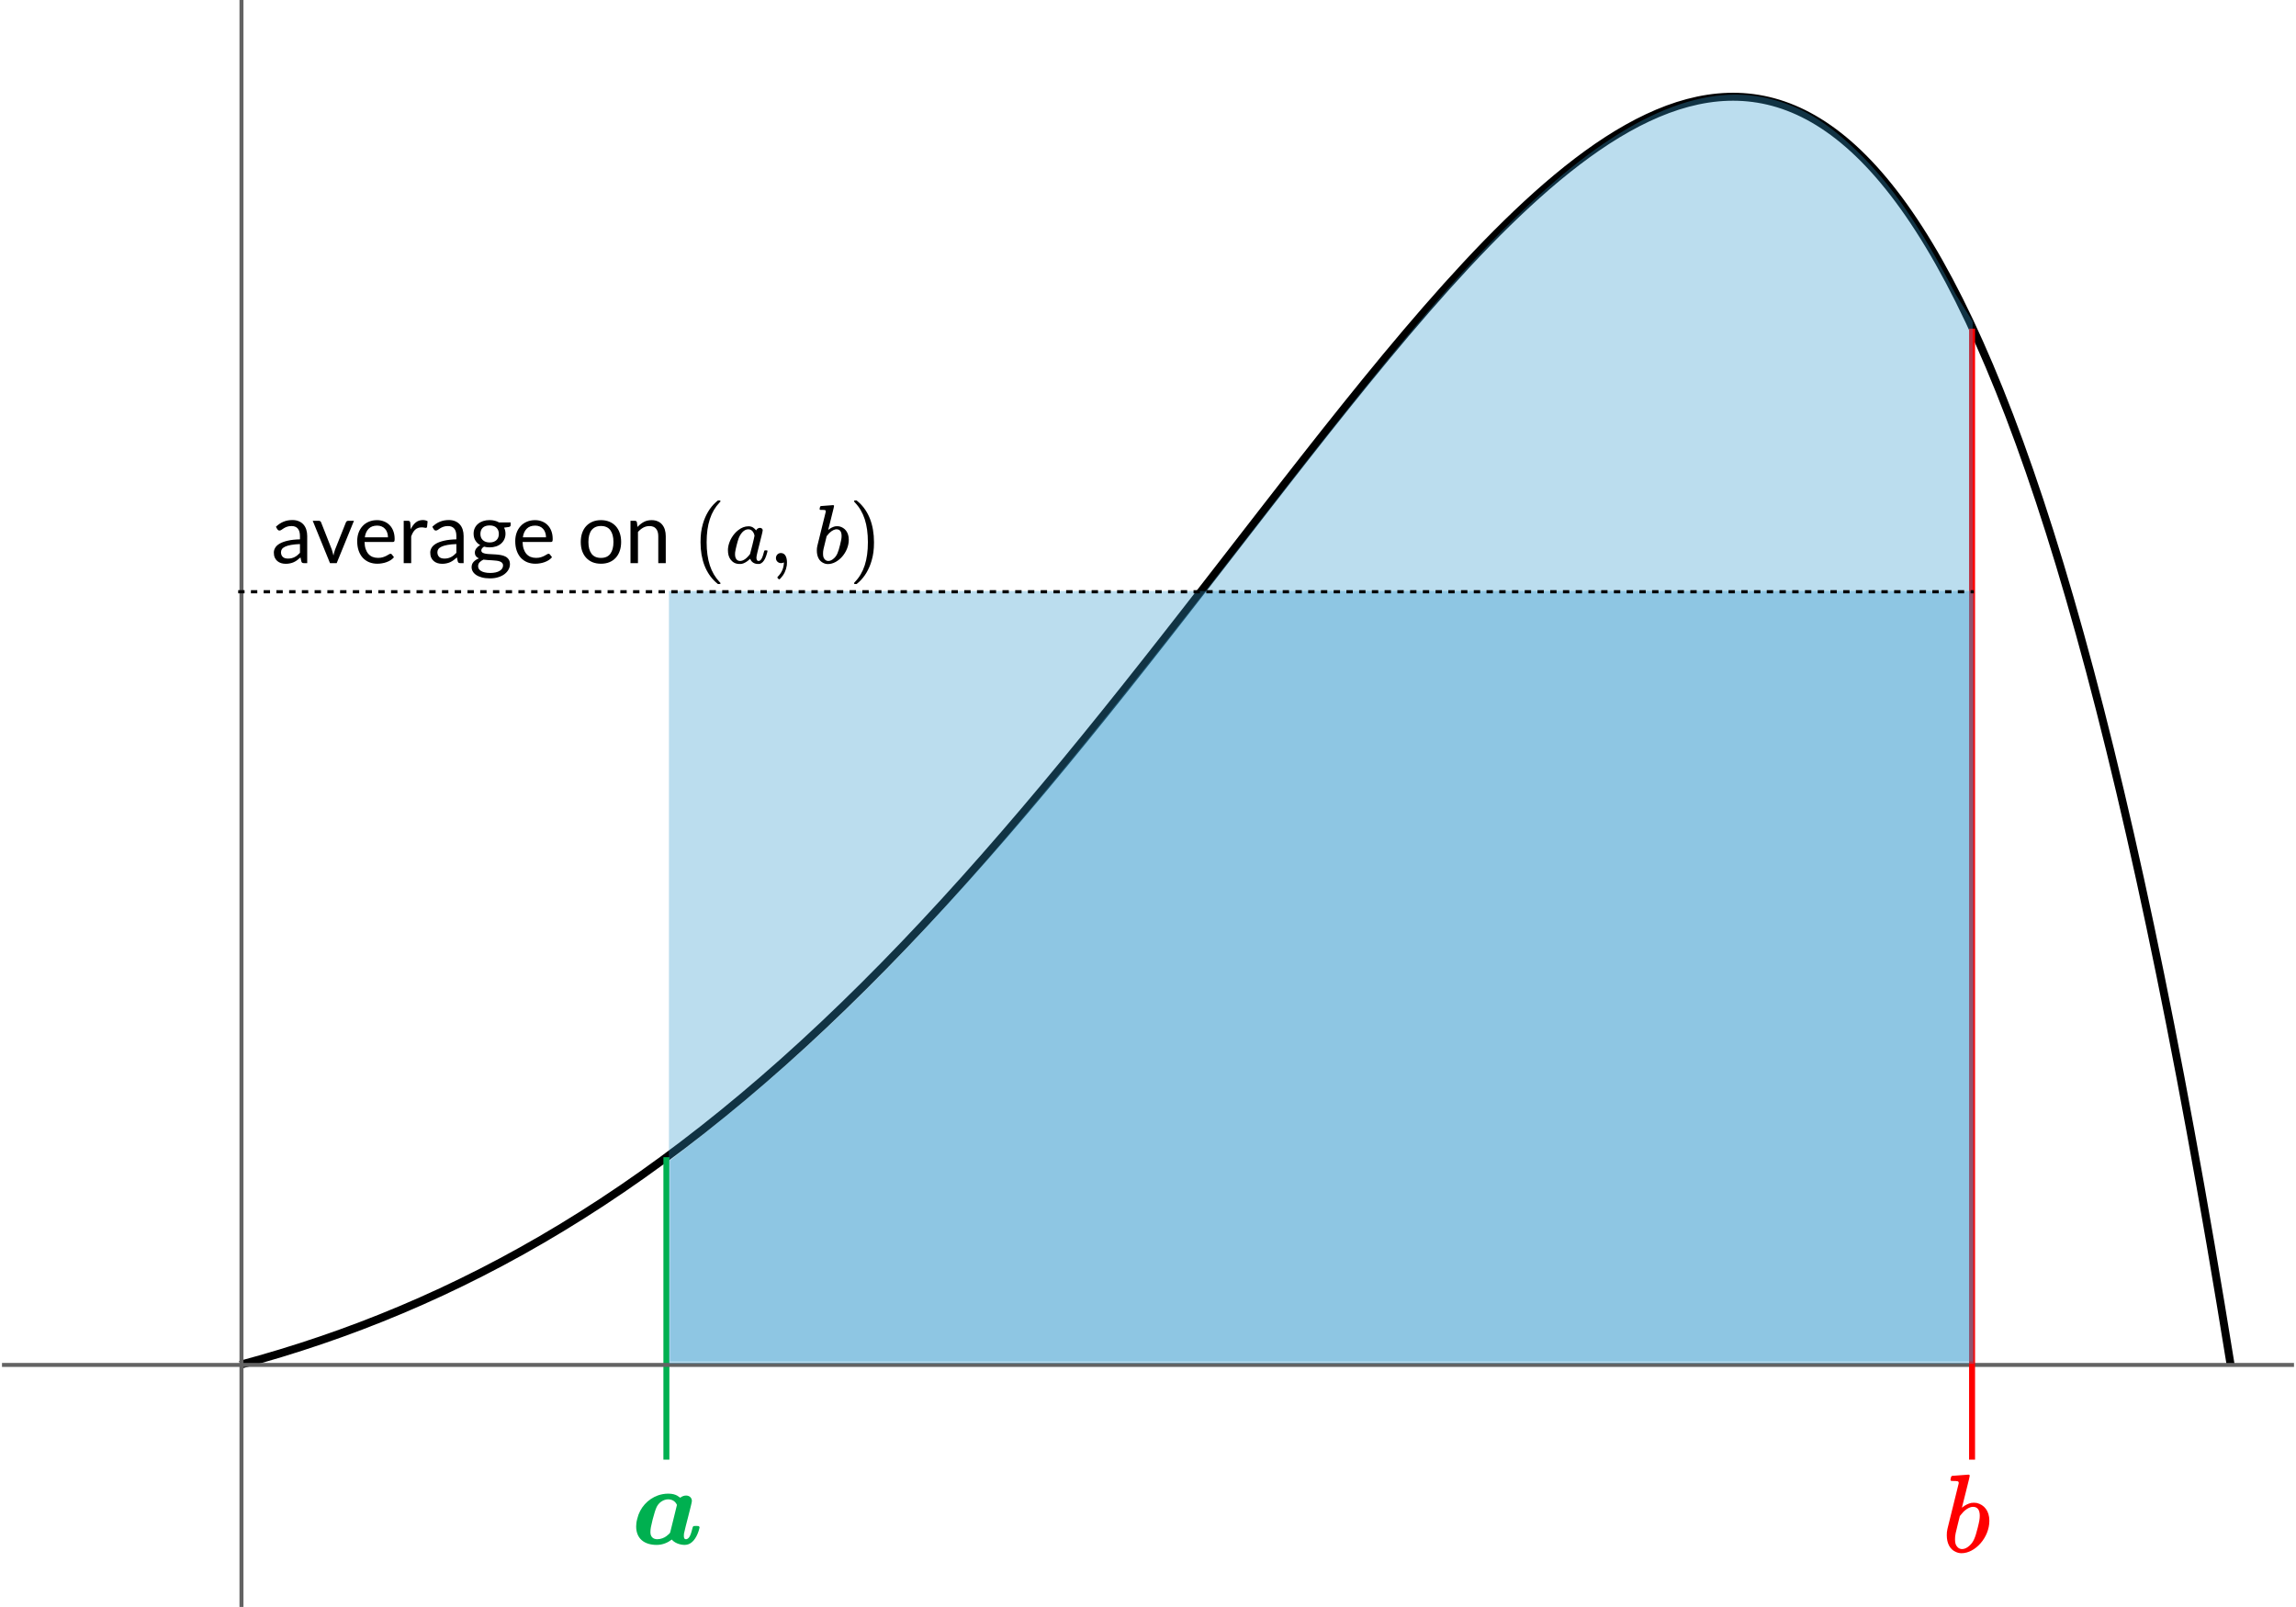 <?xml version="1.0" encoding="UTF-8" standalone="no"?>
<svg
   xmlns:dc="http://purl.org/dc/elements/1.1/"
   xmlns:cc="http://creativecommons.org/ns#"
   xmlns:rdf="http://www.w3.org/1999/02/22-rdf-syntax-ns#"
   xmlns:svg="http://www.w3.org/2000/svg"
   xmlns="http://www.w3.org/2000/svg"
   xmlns:xlink="http://www.w3.org/1999/xlink"
   id="svg2"
   height="403.74"
   width="576.79"
   version="1.0">
  <defs
     id="defs4">
    <marker
       style="overflow:visible;"
       id="Arrow1Mend"
       refX="0.0"
       refY="0.0"
       orient="auto">
      <path
         transform="scale(0.4) rotate(180) translate(10,0)"
         style="fill-rule:evenodd;stroke:#000000;stroke-width:1.0pt;"
         d="M 0.0,0.0 L 5.0,-5.0 L -12.5,0.0 L 5.0,5.0 L 0.0,0.0 z "
         id="path4101" />
    </marker>
    <pattern
       xlink:href="#pattern5279"
       id="pattern5347"
       patternTransform="matrix(1,0,0,1.549,476.396,273.897)" />
    <pattern
       xlink:href="#pattern5279"
       id="pattern5303"
       patternTransform="matrix(1.006,0,0,0.203,435.383,267.579)" />
    <pattern
       xlink:href="#pattern5279"
       id="pattern5291"
       patternTransform="matrix(1.006,0,0,0.981,394.389,274.379)" />
    <pattern
       xlink:href="#pattern5247"
       id="pattern5279"
       patternTransform="matrix(1.006,0,0,1.44,353.376,307.301)" />
    <pattern
       xlink:href="#pattern5237"
       id="pattern5247"
       patternTransform="matrix(1.006,0,0,1.574,312.383,355.587)" />
    <pattern
       xlink:href="#pattern5233"
       id="pattern5237"
       patternTransform="matrix(1.006,0,0,1.483,271.389,408.321)" />
    <pattern
       xlink:href="#pattern5221"
       id="pattern5233"
       patternTransform="matrix(1.006,0,0,1.257,271.389,457.977)" />
    <pattern
       xlink:href="#pattern5146"
       id="pattern5221"
       patternTransform="matrix(1.006,0,0,1.257,230.398,457.98)" />
    <linearGradient
       id="linearGradient5175">
      <stop
         offset="0"
         style="stop-color:#000000;stop-opacity:1"
         id="stop5177" />
      <stop
         offset="1"
         style="stop-color:#000000;stop-opacity:0"
         id="stop5179" />
    </linearGradient>
    <pattern
       patternUnits="userSpaceOnUse"
       width="39.759"
       height="33.499"
       patternTransform="matrix(1,0,0,1.002,189.636,501.027)"
       id="pattern5146">
      <rect
         y="0"
         x="0"
         height="33.499"
         width="39.759"
         id="rect3518"
         style="opacity:1;fill:#7030a0;fill-opacity:1;fill-rule:evenodd;stroke:none;stroke-width:0.001;stroke-linecap:square;stroke-linejoin:miter;stroke-miterlimit:4;stroke-dasharray:none;stroke-dashoffset:0;stroke-opacity:1" />
    </pattern>
    <linearGradient
       gradientUnits="userSpaceOnUse"
       xlink:href="#linearGradient5175"
       id="linearGradient5185"
       y2="560.406"
       x2="229.397"
       y1="560.406"
       x1="189.637" />
    <linearGradient
       gradientTransform="matrix(1.006,0,0,1.669,18.162,-545.396)"
       gradientUnits="userSpaceOnUse"
       xlink:href="#linearGradient5175"
       id="linearGradient5217"
       y2="560.406"
       x2="229.397"
       y1="560.406"
       x1="189.637" />
    <linearGradient
       gradientTransform="matrix(1.006,0,0,2.484,80.563,-870.144)"
       gradientUnits="userSpaceOnUse"
       xlink:href="#linearGradient5175"
       id="linearGradient5235"
       y2="560.406"
       x2="229.397"
       y1="560.406"
       x1="189.637" />
    <linearGradient
       gradientTransform="matrix(1.006,0,0,3.448,121.652,-1434.855)"
       gradientUnits="userSpaceOnUse"
       xlink:href="#linearGradient5175"
       id="linearGradient5249"
       y2="560.406"
       x2="229.397"
       y1="560.406"
       x1="189.637" />
    <linearGradient
       gradientTransform="matrix(1.006,0,0,4.469,162.571,-2033.684)"
       gradientUnits="userSpaceOnUse"
       xlink:href="#linearGradient5175"
       id="linearGradient5281"
       y2="560.406"
       x2="229.397"
       y1="560.406"
       x1="189.637" />
    <linearGradient
       gradientTransform="matrix(1.006,0,0,5.405,203.638,-2582.396)"
       gradientUnits="userSpaceOnUse"
       xlink:href="#linearGradient5175"
       id="linearGradient5293"
       y2="560.406"
       x2="229.397"
       y1="560.406"
       x1="189.637" />
    <linearGradient
       gradientTransform="matrix(1.006,0,0,6.042,244.596,-2955.526)"
       gradientUnits="userSpaceOnUse"
       xlink:href="#linearGradient5175"
       id="linearGradient5305"
       y2="560.406"
       x2="229.397"
       y1="560.406"
       x1="189.637" />
    <linearGradient
       gradientTransform="matrix(1,0,0,5.046,286.829,-2371.906)"
       gradientUnits="userSpaceOnUse"
       xlink:href="#linearGradient5175"
       id="linearGradient5349"
       y2="560.406"
       x2="229.397"
       y1="560.406"
       x1="189.637" />
    <linearGradient
       y2="560.406"
       x2="229.397"
       y1="560.406"
       x1="189.637"
       gradientTransform="matrix(1,0,0,5.046,265.35,-2615.686)"
       gradientUnits="userSpaceOnUse"
       id="linearGradient3137"
       xlink:href="#linearGradient5175" />
    <linearGradient
       y2="560.406"
       x2="229.397"
       y1="560.406"
       x1="189.637"
       gradientTransform="matrix(1.006,0,0,6.042,223.117,-3199.306)"
       gradientUnits="userSpaceOnUse"
       id="linearGradient3143"
       xlink:href="#linearGradient5175" />
    <linearGradient
       y2="560.406"
       x2="229.397"
       y1="560.406"
       x1="189.637"
       gradientTransform="matrix(1.006,0,0,5.405,182.159,-2826.176)"
       gradientUnits="userSpaceOnUse"
       id="linearGradient3149"
       xlink:href="#linearGradient5175" />
    <linearGradient
       y2="560.406"
       x2="229.397"
       y1="560.406"
       x1="189.637"
       gradientTransform="matrix(1.006,0,0,3.448,100.173,-1678.636)"
       gradientUnits="userSpaceOnUse"
       id="linearGradient3159"
       xlink:href="#linearGradient5175" />
    <linearGradient
       y2="560.406"
       x2="229.397"
       y1="560.406"
       x1="189.637"
       gradientTransform="matrix(1.006,0,0,2.484,59.084,-1113.925)"
       gradientUnits="userSpaceOnUse"
       id="linearGradient3165"
       xlink:href="#linearGradient5175" />
    <linearGradient
       gradientTransform="translate(-21.479,-243.78)"
       y2="560.406"
       x2="229.397"
       y1="560.406"
       x1="189.637"
       gradientUnits="userSpaceOnUse"
       id="linearGradient3172"
       xlink:href="#linearGradient5175" />
  </defs>
  <g
     id="layer1"
     transform="translate(-21.479,-243.78)" />
  <path
     style="opacity:1;fill:none;fill-opacity:1;fill-rule:evenodd;stroke:#000000;stroke-width:2;stroke-linecap:butt;stroke-linejoin:miter;stroke-miterlimit:4;stroke-dasharray:none;stroke-dashoffset:0;stroke-opacity:1"
     id="path3270"
     d="M 60.343,342.902 C 62.027,342.45 63.71,341.984 65.394,341.503 C 67.077,341.022 68.761,340.526 70.445,340.016 C 72.128,339.505 73.812,338.979 75.495,338.437 C 77.179,337.895 78.862,337.337 80.546,336.764 C 82.23,336.19 83.913,335.6 85.597,334.994 C 87.28,334.388 88.964,333.765 90.648,333.125 C 92.331,332.485 94.015,331.828 95.698,331.153 C 97.382,330.479 99.066,329.787 100.749,329.077 C 102.433,328.367 104.116,327.639 105.8,326.893 C 107.483,326.147 109.167,325.383 110.851,324.6 C 112.534,323.817 114.218,323.015 115.901,322.194 C 117.585,321.373 119.269,320.533 120.952,319.674 C 122.636,318.815 124.319,317.936 126.003,317.037 C 127.687,316.138 129.37,315.22 131.054,314.281 C 132.737,313.342 134.421,312.383 136.104,311.404 C 137.788,310.425 139.472,309.425 141.155,308.404 C 142.839,307.383 144.522,306.341 146.206,305.279 C 147.89,304.216 149.573,303.132 151.257,302.027 C 152.94,300.922 154.624,299.796 156.308,298.648 C 157.991,297.5 159.675,296.33 161.358,295.138 C 163.042,293.947 164.725,292.734 166.409,291.499 C 168.093,290.264 169.776,289.006 171.46,287.727 C 173.143,286.448 174.827,285.147 176.511,283.824 C 178.194,282.5 179.878,281.155 181.561,279.787 C 183.245,278.419 184.929,277.029 186.612,275.617 C 188.296,274.205 189.979,272.77 191.663,271.313 C 193.346,269.857 195.03,268.378 196.714,266.877 C 198.397,265.376 200.081,263.853 201.764,262.308 C 203.448,260.763 205.132,259.196 206.815,257.607 C 208.499,256.018 210.182,254.407 211.866,252.775 C 213.549,251.143 215.233,249.489 216.917,247.814 C 218.6,246.139 220.284,244.443 221.967,242.726 C 223.651,241.009 225.335,239.271 227.018,237.512 C 228.702,235.754 230.385,233.975 232.069,232.176 C 233.753,230.378 235.436,228.559 237.12,226.721 C 238.803,224.883 240.487,223.026 242.17,221.15 C 243.854,219.274 245.538,217.379 247.221,215.466 C 248.905,213.554 250.588,211.623 252.272,209.675 C 253.956,207.728 255.639,205.763 257.323,203.782 C 259.006,201.801 260.69,199.804 262.374,197.792 C 264.057,195.78 265.741,193.753 267.424,191.711 C 269.108,189.67 270.791,187.614 272.475,185.546 C 274.159,183.478 275.842,181.397 277.526,179.304 C 279.209,177.212 280.893,175.107 282.577,172.993 C 284.26,170.879 285.944,168.755 287.627,166.622 C 289.311,164.489 290.995,162.348 292.678,160.2 C 294.362,158.052 296.045,155.897 297.729,153.737 C 299.412,151.577 301.096,149.412 302.78,147.244 C 304.463,145.076 306.147,142.904 307.83,140.732 C 309.514,138.559 311.198,136.386 312.881,134.213 C 314.565,132.041 316.248,129.87 317.932,127.702 C 319.615,125.534 321.299,123.369 322.983,121.211 C 324.666,119.052 326.35,116.9 328.033,114.755 C 329.717,112.611 331.401,110.476 333.084,108.351 C 334.768,106.227 336.451,104.114 338.135,102.015 C 339.819,99.917 341.502,97.832 343.186,95.765 C 344.869,93.698 346.553,91.648 348.236,89.619 C 349.92,87.59 351.604,85.581 353.287,83.596 C 354.971,81.612 356.654,79.651 358.338,77.719 C 360.022,75.786 361.705,73.881 363.389,72.007 C 365.072,70.133 366.756,68.291 368.44,66.484 C 370.123,64.677 371.807,62.906 373.49,61.174 C 375.174,59.442 376.857,57.75 378.541,56.102 C 380.225,54.454 381.908,52.849 383.592,51.293 C 385.275,49.738 386.959,48.23 388.643,46.776 C 390.326,45.322 392.01,43.921 393.693,42.579 C 395.377,41.236 397.061,39.952 398.744,38.73 C 400.428,37.509 402.111,36.352 403.795,35.262 C 405.478,34.173 407.162,33.153 408.846,32.207 C 410.529,31.26 412.213,30.389 413.896,29.597 C 415.58,28.805 417.264,28.093 418.947,27.467 C 420.631,26.841 422.314,26.301 423.998,25.854 C 425.682,25.406 427.365,25.05 429.049,24.793 C 430.732,24.536 432.416,24.378 434.099,24.325 C 435.783,24.272 437.467,24.324 439.15,24.489 C 440.834,24.653 442.517,24.929 444.201,25.325 C 445.885,25.72 447.568,26.235 449.252,26.876 C 450.935,27.517 452.619,28.284 454.303,29.185 C 455.986,30.087 457.67,31.122 459.353,32.299 C 461.037,33.475 462.72,34.794 464.404,36.262 C 466.088,37.729 467.771,39.347 469.455,41.122 C 471.138,42.897 472.822,44.829 474.506,46.928 C 476.189,49.026 477.873,51.291 479.556,53.729 C 481.24,56.168 482.923,58.782 484.607,61.578 C 486.291,64.374 487.974,67.354 489.658,70.525 C 491.341,73.697 493.025,77.061 494.709,80.626 C 496.392,84.19 498.076,87.957 499.759,91.933 C 501.443,95.909 503.127,100.096 504.81,104.503 C 506.494,108.909 508.177,113.536 509.861,118.392 C 511.544,123.248 513.228,128.333 514.912,133.658 C 516.595,138.982 518.279,144.546 519.962,150.359 C 521.646,156.172 523.33,162.234 525.013,168.555 C 526.697,174.875 528.38,181.456 530.064,188.305 C 531.748,195.154 533.431,202.273 535.115,209.671 C 536.798,217.069 538.482,224.747 540.165,232.714 C 541.849,240.681 543.533,248.939 545.216,257.496 C 546.9,266.053 548.583,274.912 550.267,284.08 C 551.951,293.248 553.634,302.727 555.318,312.527 C 557.001,322.327 558.685,332.449 560.369,342.902" />
  <path
     style="opacity:1;fill:none;fill-opacity:1;fill-rule:evenodd;stroke:#636363;stroke-width:1;stroke-linecap:square;stroke-linejoin:miter;stroke-miterlimit:4;stroke-dasharray:none;stroke-dashoffset:0;stroke-opacity:1"
     id="path3280"
     d="M 60.661,0.5 L 60.661,403.24" />
  <g
     id="layer5"
     transform="translate(-21.479,-243.78)" />
  <path
     d="m 167.407,365.979 0,-74.485"
     id="path3327"
     style="fill:none;stroke:#00b050;stroke-width:1.5;stroke-linecap:square;stroke-linejoin:miter;stroke-miterlimit:4;stroke-opacity:1;stroke-dasharray:none;stroke-dashoffset:0" />
  <g
     id="text2458"
     style="font-style:italic;font-variant:normal;font-weight:bold;font-stretch:normal;font-size:22px;line-height:125%;font-family:Serif;-inkscape-font-specification:'Serif Bold Italic';text-align:start;writing-mode:lr-tb;text-anchor:start;fill:#00b050;fill-opacity:1;stroke:none">
    <path
       id="path180"
       style="font-style:italic;font-variant:normal;font-weight:bold;font-stretch:normal;font-size:28px;line-height:125%;font-family:MathJax_Math;-inkscape-font-specification:MathJax_Math;text-align:start;writing-mode:lr-tb;text-anchor:start;fill:#00b050;fill-opacity:1"
       d="m 164.964,388.153 c 1.512,0 2.772,-0.56 3.808,-1.344 0.588,0.756 1.904,1.344 3.248,1.344 0.196,0 0.364,-0.028 0.532,-0.056 1.232,-0.224 2.296,-1.456 2.94,-3.388 0.112,-0.364 0.252,-0.84 0.252,-0.924 0,-0.14 -0.084,-0.28 -0.196,-0.336 -0.084,-0.056 -0.14,-0.056 -0.672,-0.056 l -0.14,0 c -0.672,0 -0.644,0.028 -0.84,0.784 -0.28,1.008 -0.616,2.548 -1.596,2.548 -0.364,0 -0.504,-0.308 -0.504,-0.812 0,-0.196 0,-0.42 0.028,-0.588 0.28,-1.456 1.988,-7.616 1.988,-8.204 0,-0.812 -0.616,-1.372 -1.456,-1.372 -0.504,0 -0.98,0.196 -1.288,0.42 -0.084,0.056 -0.14,0.112 -0.168,0.112 l -0.028,0 c -0.168,0 -0.84,-1.008 -2.968,-1.008 -0.98,0 -1.82,0.168 -2.632,0.448 -2.548,0.924 -4.536,3.08 -5.18,5.852 -0.196,0.7 -0.28,1.344 -0.28,1.932 0,3.08 2.072,4.648 5.152,4.648 z m 5.096,-10.052 -0.84,3.444 c -0.476,1.876 -0.868,3.472 -0.868,3.5 0,0.112 -0.56,0.644 -0.924,0.896 -0.532,0.42 -1.428,0.784 -2.296,0.784 -1.092,0 -1.736,-0.644 -1.736,-1.764 0,-0.896 0.14,-1.428 0.56,-3.192 0.42,-1.596 0.672,-2.38 0.98,-3.08 0.448,-0.924 1.148,-1.54 2.072,-1.848 0.28,-0.084 0.532,-0.14 0.812,-0.14 1.148,0 1.876,0.588 2.24,1.4 z" />
  </g>
  <g
     id="text2462"
     style="font-style:italic;font-variant:normal;font-weight:bold;font-stretch:normal;font-size:22px;line-height:125%;font-family:Serif;-inkscape-font-specification:'Serif Bold Italic';text-align:start;writing-mode:lr-tb;text-anchor:start;fill:#ff0000;fill-opacity:1;stroke:none">
    <path
       id="path183"
       style="font-style:normal;font-variant:normal;font-weight:normal;font-stretch:normal;font-size:28px;font-family:MathJax_Math;-inkscape-font-specification:MathJax_Math;fill:#ff0000;fill-opacity:1"
       d="m 490.433,370.805 c -0.056,0 -0.112,0.028 -0.168,0.084 -0.084,0.056 -0.112,0.14 -0.196,0.448 -0.112,0.448 -0.112,0.56 0.028,0.672 0.084,0.084 0.084,0.084 0.672,0.084 0.812,0.028 1.372,-0.056 1.288,0.588 0,0.028 -2.828,11.396 -2.828,11.452 -0.14,0.644 -0.168,0.98 -0.168,1.596 0,2.044 0.812,3.528 2.184,4.144 0.504,0.252 0.98,0.364 1.54,0.364 3.388,0 6.972,-3.92 6.972,-8.148 0,-2.464 -1.288,-4.032 -3.192,-4.48 -0.168,-0.028 -0.42,-0.056 -0.7,-0.056 -0.28,0 -0.532,0.028 -0.7,0.056 -0.7,0.168 -1.512,0.56 -2.128,1.064 -0.112,0.112 -0.168,0.14 -0.168,0.084 0,-0.028 0.476,-1.82 1.008,-4.004 0.84,-3.304 0.952,-3.864 0.952,-4.004 0,-0.168 -0.168,-0.252 -0.336,-0.252 -0.056,0 -4.004,0.308 -4.06,0.308 z m 6.916,10.024 c 0,0.756 -0.112,1.4 -0.504,2.968 -0.644,2.604 -1.092,3.64 -2.044,4.508 -0.616,0.588 -1.288,0.896 -1.876,0.896 -0.42,0 -0.812,-0.14 -1.12,-0.448 -0.504,-0.504 -0.672,-1.008 -0.672,-2.016 0,-0.588 0.028,-0.84 0.168,-1.568 0.084,-0.448 1.008,-4.116 1.036,-4.256 0.028,-0.028 0.112,-0.168 0.224,-0.28 0.84,-1.12 1.82,-1.82 2.744,-2.016 0.084,0 0.224,-0.028 0.336,-0.028 1.26,0 1.708,0.924 1.708,2.24 z" />
  </g>
  <g
     id="text4222"
     style="font-style:italic;font-variant:normal;font-weight:normal;font-stretch:normal;font-size:22px;line-height:125%;font-family:Serif;-inkscape-font-specification:'Serif Italic';text-align:start;writing-mode:lr-tb;text-anchor:start;fill:#000000;fill-opacity:1;stroke:none;stroke-width:1px;stroke-linecap:butt;stroke-linejoin:miter;stroke-opacity:1" />
  <use
     transform="matrix(1.25,0,0,1.25,-1067.161,-309.223)"
     height="864"
     width="468"
     id="use4407"
     y="411.76"
     x="38.559"
     xlink:href="#glyph0-0"
     style="fill:#000000;fill-opacity:1" />
  <use
     transform="matrix(1.25,0,0,1.25,-1067.161,-309.223)"
     height="864"
     width="468"
     id="use4409"
     y="411.76"
     x="46.562"
     xlink:href="#glyph0-12"
     style="fill:#000000;fill-opacity:1" />
  <use
     transform="matrix(1.25,0,0,1.25,-1067.161,-309.223)"
     height="864"
     width="468"
     id="use4411"
     y="411.76"
     x="49.227"
     xlink:href="#glyph0-8"
     style="fill:#000000;fill-opacity:1" />
  <use
     transform="matrix(1.25,0,0,1.25,-1067.161,-309.223)"
     height="864"
     width="468"
     id="use4413"
     y="411.76"
     x="55.898"
     xlink:href="#glyph0-15"
     style="fill:#000000;fill-opacity:1" />
  <use
     transform="matrix(1.25,0,0,1.25,-1067.161,-309.223)"
     height="864"
     width="468"
     id="use4415"
     y="411.76"
     x="62.57"
     xlink:href="#glyph0-23"
     style="fill:#000000;fill-opacity:1" />
  <use
     transform="matrix(1.25,0,0,1.25,-1067.161,-309.223)"
     height="864"
     width="468"
     id="use4419"
     y="393.455"
     x="38.559"
     xlink:href="#glyph0-0"
     style="fill:#000000;fill-opacity:1" />
  <use
     transform="matrix(1.25,0,0,1.25,-1067.161,-309.223)"
     height="864"
     width="468"
     id="use4421"
     y="393.455"
     x="46.562"
     xlink:href="#glyph0-8"
     style="fill:#000000;fill-opacity:1" />
  <use
     transform="matrix(1.25,0,0,1.25,-1067.161,-309.223)"
     height="864"
     width="468"
     id="use4423"
     y="393.455"
     x="53.234"
     xlink:href="#glyph0-2"
     style="fill:#000000;fill-opacity:1" />
  <use
     transform="matrix(1.25,0,0,1.25,-1067.161,-309.223)"
     height="864"
     width="468"
     id="use4425"
     y="393.455"
     x="62.57"
     xlink:href="#glyph0-7"
     style="fill:#000000;fill-opacity:1" />
  <use
     transform="matrix(1.25,0,0,1.25,-1067.161,-309.223)"
     height="864"
     width="468"
     id="use4429"
     y="375.146"
     x="39.559"
     xlink:href="#glyph0-0"
     style="fill:#000000;fill-opacity:1" />
  <use
     transform="matrix(1.25,0,0,1.25,-1067.161,-309.223)"
     height="864"
     width="468"
     id="use4431"
     y="375.146"
     x="47.562"
     xlink:href="#glyph0-8"
     style="fill:#000000;fill-opacity:1" />
  <use
     transform="matrix(1.25,0,0,1.25,-1067.161,-309.223)"
     height="864"
     width="468"
     id="use4433"
     y="375.146"
     x="54.234"
     xlink:href="#glyph0-3"
     style="fill:#000000;fill-opacity:1" />
  <use
     transform="matrix(1.25,0,0,1.25,-1067.161,-309.223)"
     height="864"
     width="468"
     id="use4435"
     y="375.146"
     x="62.238"
     xlink:href="#glyph0-8"
     style="fill:#000000;fill-opacity:1" />
  <use
     transform="matrix(1.25,0,0,1.25,-1067.161,-309.223)"
     height="864"
     width="468"
     id="use4439"
     y="356.842"
     x="38.559"
     xlink:href="#glyph0-2"
     style="fill:#000000;fill-opacity:1" />
  <use
     transform="matrix(1.25,0,0,1.25,-1067.161,-309.223)"
     height="864"
     width="468"
     id="use4441"
     y="356.842"
     x="47.895"
     xlink:href="#glyph0-7"
     style="fill:#000000;fill-opacity:1" />
  <use
     transform="matrix(1.25,0,0,1.25,-1067.161,-309.223)"
     height="864"
     width="468"
     id="use4443"
     y="356.842"
     x="54.566"
     xlink:href="#glyph0-0"
     style="fill:#000000;fill-opacity:1" />
  <use
     transform="matrix(1.25,0,0,1.25,-1067.161,-309.223)"
     height="864"
     width="468"
     id="use4445"
     y="356.842"
     x="62.57"
     xlink:href="#glyph0-8"
     style="fill:#000000;fill-opacity:1" />
  <use
     transform="matrix(1.25,0,0,1.25,-1067.161,-309.223)"
     height="864"
     width="468"
     id="use4449"
     y="338.533"
     x="29.559"
     xlink:href="#glyph0-2"
     style="fill:#000000;fill-opacity:1" />
  <use
     transform="matrix(1.25,0,0,1.25,-1067.161,-309.223)"
     height="864"
     width="468"
     id="use4451"
     y="338.533"
     x="38.895"
     xlink:href="#glyph0-1"
     style="fill:#000000;fill-opacity:1" />
  <use
     transform="matrix(1.25,0,0,1.25,-1067.161,-309.223)"
     height="864"
     width="468"
     id="use4453"
     y="338.533"
     x="42.891"
     xlink:href="#glyph0-15"
     style="fill:#000000;fill-opacity:1" />
  <use
     transform="matrix(1.25,0,0,1.25,-1067.161,-309.223)"
     height="864"
     width="468"
     id="use4455"
     y="338.533"
     x="49.562"
     xlink:href="#glyph0-15"
     style="fill:#000000;fill-opacity:1" />
  <use
     transform="matrix(1.25,0,0,1.25,-1067.161,-309.223)"
     height="864"
     width="468"
     id="use4457"
     y="338.533"
     x="56.234"
     xlink:href="#glyph0-7"
     style="fill:#000000;fill-opacity:1" />
  <use
     transform="matrix(1.25,0,0,1.25,-1067.161,-309.223)"
     height="864"
     width="468"
     id="use4459"
     y="338.533"
     x="62.906"
     xlink:href="#glyph0-23"
     style="fill:#000000;fill-opacity:1" />
  <use
     transform="matrix(1.25,0,0,1.25,-1067.161,-309.223)"
     height="864"
     width="468"
     id="use4463"
     y="319.229"
     x="36.559"
     xlink:href="#glyph0-2"
     style="fill:#000000;fill-opacity:1" />
  <use
     transform="matrix(1.25,0,0,1.25,-1067.161,-309.223)"
     height="864"
     width="468"
     id="use4465"
     y="319.229"
     x="45.895"
     xlink:href="#glyph0-1"
     style="fill:#000000;fill-opacity:1" />
  <use
     transform="matrix(1.25,0,0,1.25,-1067.161,-309.223)"
     height="864"
     width="468"
     id="use4467"
     y="319.229"
     x="49.891"
     xlink:href="#glyph0-15"
     style="fill:#000000;fill-opacity:1" />
  <use
     transform="matrix(1.25,0,0,1.25,-1067.161,-309.223)"
     height="864"
     width="468"
     id="use4469"
     y="319.229"
     x="56.562"
     xlink:href="#glyph0-11"
     style="fill:#000000;fill-opacity:1" />
  <use
     transform="matrix(1.25,0,0,1.25,-1067.161,-309.223)"
     height="864"
     width="468"
     id="use4471"
     y="319.229"
     x="62.562"
     xlink:href="#glyph0-23"
     style="fill:#000000;fill-opacity:1" />
  <use
     transform="matrix(1.25,0,0,1.25,-1067.161,-309.223)"
     height="864"
     width="468"
     id="use4475"
     y="300.924"
     x="22.559"
     xlink:href="#glyph0-9"
     style="fill:#000000;fill-opacity:1" />
  <use
     transform="matrix(1.25,0,0,1.25,-1067.161,-309.223)"
     height="864"
     width="468"
     id="use4477"
     y="300.924"
     x="31.895"
     xlink:href="#glyph0-1"
     style="fill:#000000;fill-opacity:1" />
  <use
     transform="matrix(1.25,0,0,1.25,-1067.161,-309.223)"
     height="864"
     width="468"
     id="use4479"
     y="300.924"
     x="35.891"
     xlink:href="#glyph0-18"
     style="fill:#000000;fill-opacity:1" />
  <use
     transform="matrix(1.25,0,0,1.25,-1067.161,-309.223)"
     height="864"
     width="468"
     id="use4481"
     y="300.924"
     x="42.562"
     xlink:href="#glyph0-7"
     style="fill:#000000;fill-opacity:1" />
  <use
     transform="matrix(1.25,0,0,1.25,-1067.161,-309.223)"
     height="864"
     width="468"
     id="use4483"
     y="300.924"
     x="49.234"
     xlink:href="#glyph0-26"
     style="fill:#000000;fill-opacity:1" />
  <use
     transform="matrix(1.25,0,0,1.25,-1067.161,-309.223)"
     height="864"
     width="468"
     id="use4485"
     y="300.924"
     x="55.906"
     xlink:href="#glyph0-15"
     style="fill:#000000;fill-opacity:1" />
  <use
     transform="matrix(1.25,0,0,1.25,-1067.161,-309.223)"
     height="864"
     width="468"
     id="use4487"
     y="300.924"
     x="62.578"
     xlink:href="#glyph0-23"
     style="fill:#000000;fill-opacity:1" />
  <use
     transform="matrix(1.25,0,0,1.25,-1067.161,-309.223)"
     height="864"
     width="468"
     id="use4491"
     y="283.615"
     x="40.559"
     xlink:href="#glyph0-9"
     style="fill:#000000;fill-opacity:1" />
  <use
     transform="matrix(1.25,0,0,1.25,-1067.161,-309.223)"
     height="864"
     width="468"
     id="use4493"
     y="283.615"
     x="49.895"
     xlink:href="#glyph0-1"
     style="fill:#000000;fill-opacity:1" />
  <use
     transform="matrix(1.25,0,0,1.25,-1067.161,-309.223)"
     height="864"
     width="468"
     id="use4495"
     y="283.615"
     x="53.891"
     xlink:href="#glyph0-6"
     style="fill:#000000;fill-opacity:1" />
  <use
     transform="matrix(1.25,0,0,1.25,-1067.161,-309.223)"
     height="864"
     width="468"
     id="use4497"
     y="283.615"
     x="62.555"
     xlink:href="#glyph0-10"
     style="fill:#000000;fill-opacity:1" />
  <use
     transform="matrix(1.25,0,0,1.25,-1067.161,-309.223)"
     height="864"
     width="468"
     id="use4501"
     y="265.311"
     x="39.559"
     xlink:href="#glyph0-3"
     style="fill:#000000;fill-opacity:1" />
  <use
     transform="matrix(1.25,0,0,1.25,-1067.161,-309.223)"
     height="864"
     width="468"
     id="use4503"
     y="265.311"
     x="47.562"
     xlink:href="#glyph0-8"
     style="fill:#000000;fill-opacity:1" />
  <use
     transform="matrix(1.25,0,0,1.25,-1067.161,-309.223)"
     height="864"
     width="468"
     id="use4505"
     y="265.311"
     x="54.234"
     xlink:href="#glyph0-0"
     style="fill:#000000;fill-opacity:1" />
  <use
     transform="matrix(1.25,0,0,1.25,-1067.161,-309.223)"
     height="864"
     width="468"
     id="use4507"
     y="265.311"
     x="62.238"
     xlink:href="#glyph0-8"
     style="fill:#000000;fill-opacity:1" />
  <use
     transform="matrix(1.25,0,0,1.25,-1067.161,-309.223)"
     height="864"
     width="468"
     id="use4511"
     y="247.002"
     x="23.559"
     xlink:href="#glyph0-3"
     style="fill:#000000;fill-opacity:1" />
  <use
     transform="matrix(1.25,0,0,1.25,-1067.161,-309.223)"
     height="864"
     width="468"
     id="use4513"
     y="247.002"
     x="31.562"
     xlink:href="#glyph0-8"
     style="fill:#000000;fill-opacity:1" />
  <use
     transform="matrix(1.25,0,0,1.25,-1067.161,-309.223)"
     height="864"
     width="468"
     id="use4515"
     y="247.002"
     x="38.234"
     xlink:href="#glyph0-0"
     style="fill:#000000;fill-opacity:1" />
  <use
     transform="matrix(1.25,0,0,1.25,-1067.161,-309.223)"
     height="864"
     width="468"
     id="use4517"
     y="247.002"
     x="46.238"
     xlink:href="#glyph0-8"
     style="fill:#000000;fill-opacity:1" />
  <use
     transform="matrix(1.25,0,0,1.25,-1067.161,-309.223)"
     height="864"
     width="468"
     id="use4519"
     y="247.002"
     x="52.91"
     xlink:href="#glyph0-2"
     style="fill:#000000;fill-opacity:1" />
  <use
     transform="matrix(1.25,0,0,1.25,-1067.161,-309.223)"
     height="864"
     width="468"
     id="use4521"
     y="247.002"
     x="62.246"
     xlink:href="#glyph0-7"
     style="fill:#000000;fill-opacity:1" />
  <use
     transform="matrix(1.25,0,0,1.25,-1067.161,-309.223)"
     height="864"
     width="468"
     id="use4525"
     y="228.697"
     x="38.559"
     xlink:href="#glyph0-3"
     style="fill:#000000;fill-opacity:1" />
  <use
     transform="matrix(1.25,0,0,1.25,-1067.161,-309.223)"
     height="864"
     width="468"
     id="use4527"
     y="228.697"
     x="46.562"
     xlink:href="#glyph0-8"
     style="fill:#000000;fill-opacity:1" />
  <use
     transform="matrix(1.25,0,0,1.25,-1067.161,-309.223)"
     height="864"
     width="468"
     id="use4529"
     y="228.697"
     x="53.234"
     xlink:href="#glyph0-6"
     style="fill:#000000;fill-opacity:1" />
  <use
     transform="matrix(1.25,0,0,1.25,-1067.161,-309.223)"
     height="864"
     width="468"
     id="use4531"
     y="228.697"
     x="61.898"
     xlink:href="#glyph0-10"
     style="fill:#000000;fill-opacity:1" />
  <use
     transform="matrix(1.25,0,0,1.25,-1067.161,-309.223)"
     height="864"
     width="468"
     id="use4535"
     y="209.389"
     x="28.559"
     xlink:href="#glyph0-3"
     style="fill:#000000;fill-opacity:1" />
  <use
     transform="matrix(1.25,0,0,1.25,-1067.161,-309.223)"
     height="864"
     width="468"
     id="use4537"
     y="209.389"
     x="36.562"
     xlink:href="#glyph0-8"
     style="fill:#000000;fill-opacity:1" />
  <use
     transform="matrix(1.25,0,0,1.25,-1067.161,-309.223)"
     height="864"
     width="468"
     id="use4539"
     y="209.389"
     x="43.234"
     xlink:href="#glyph0-1"
     style="fill:#000000;fill-opacity:1" />
  <use
     transform="matrix(1.25,0,0,1.25,-1067.161,-309.223)"
     height="864"
     width="468"
     id="use4541"
     y="209.389"
     x="47.23"
     xlink:href="#glyph0-14"
     style="fill:#000000;fill-opacity:1" />
  <use
     transform="matrix(1.25,0,0,1.25,-1067.161,-309.223)"
     height="864"
     width="468"
     id="use4543"
     y="209.389"
     x="53.902"
     xlink:href="#glyph0-12"
     style="fill:#000000;fill-opacity:1" />
  <use
     transform="matrix(1.25,0,0,1.25,-1067.161,-309.223)"
     height="864"
     width="468"
     id="use4545"
     y="209.389"
     x="56.566"
     xlink:href="#glyph0-15"
     style="fill:#000000;fill-opacity:1" />
  <use
     transform="matrix(1.25,0,0,1.25,-1067.161,-309.223)"
     height="864"
     width="468"
     id="use4547"
     y="209.389"
     x="63.238"
     xlink:href="#glyph0-23"
     style="fill:#000000;fill-opacity:1" />
  <use
     transform="matrix(1.25,0,0,1.25,-1067.161,-309.223)"
     height="864"
     width="468"
     id="use4551"
     y="192.084"
     x="38.559"
     xlink:href="#glyph0-6"
     style="fill:#000000;fill-opacity:1" />
  <use
     transform="matrix(1.25,0,0,1.25,-1067.161,-309.223)"
     height="864"
     width="468"
     id="use4553"
     y="192.084"
     x="47.223"
     xlink:href="#glyph0-10"
     style="fill:#000000;fill-opacity:1" />
  <use
     transform="matrix(1.25,0,0,1.25,-1067.161,-309.223)"
     height="864"
     width="468"
     id="use4555"
     y="192.084"
     x="53.895"
     xlink:href="#glyph0-3"
     style="fill:#000000;fill-opacity:1" />
  <use
     transform="matrix(1.25,0,0,1.25,-1067.161,-309.223)"
     height="864"
     width="468"
     id="use4557"
     y="192.084"
     x="61.898"
     xlink:href="#glyph0-8"
     style="fill:#000000;fill-opacity:1" />
  <use
     transform="matrix(1.25,0,0,1.25,-1067.161,-309.223)"
     height="864"
     width="468"
     id="use4561"
     y="173.779"
     x="40.559"
     xlink:href="#glyph0-6"
     style="fill:#000000;fill-opacity:1" />
  <use
     transform="matrix(1.25,0,0,1.25,-1067.161,-309.223)"
     height="864"
     width="468"
     id="use4563"
     y="173.779"
     x="49.223"
     xlink:href="#glyph0-15"
     style="fill:#000000;fill-opacity:1" />
  <use
     transform="matrix(1.25,0,0,1.25,-1067.161,-309.223)"
     height="864"
     width="468"
     id="use4565"
     y="173.779"
     x="55.895"
     xlink:href="#glyph0-10"
     style="fill:#000000;fill-opacity:1" />
  <use
     transform="matrix(1.25,0,0,1.25,-1067.161,-309.223)"
     height="864"
     width="468"
     id="use4567"
     y="173.779"
     x="62.566"
     xlink:href="#glyph0-23"
     style="fill:#000000;fill-opacity:1" />
  <use
     transform="matrix(1.25,0,0,1.25,-1067.161,-309.223)"
     height="864"
     width="468"
     id="use4571"
     y="155.471"
     x="42.559"
     xlink:href="#glyph0-5"
     style="fill:#000000;fill-opacity:1" />
  <use
     transform="matrix(1.25,0,0,1.25,-1067.161,-309.223)"
     height="864"
     width="468"
     id="use4573"
     y="155.471"
     x="50.562"
     xlink:href="#glyph0-12"
     style="fill:#000000;fill-opacity:1" />
  <use
     transform="matrix(1.25,0,0,1.25,-1067.161,-309.223)"
     height="864"
     width="468"
     id="use4575"
     y="155.471"
     x="53.227"
     xlink:href="#glyph0-2"
     style="fill:#000000;fill-opacity:1" />
  <use
     transform="matrix(1.25,0,0,1.25,-1067.161,-309.223)"
     height="864"
     width="468"
     id="use4577"
     y="155.471"
     x="62.562"
     xlink:href="#glyph0-7"
     style="fill:#000000;fill-opacity:1" />
  <use
     transform="matrix(1.25,0,0,1.25,-1067.161,-309.223)"
     height="864"
     width="468"
     id="use4581"
     y="137.166"
     x="27.559"
     xlink:href="#glyph0-5"
     style="fill:#000000;fill-opacity:1" />
  <use
     transform="matrix(1.25,0,0,1.25,-1067.161,-309.223)"
     height="864"
     width="468"
     id="use4583"
     y="137.166"
     x="35.562"
     xlink:href="#glyph0-12"
     style="fill:#000000;fill-opacity:1" />
  <use
     transform="matrix(1.25,0,0,1.25,-1067.161,-309.223)"
     height="864"
     width="468"
     id="use4585"
     y="137.166"
     x="38.227"
     xlink:href="#glyph0-2"
     style="fill:#000000;fill-opacity:1" />
  <use
     transform="matrix(1.25,0,0,1.25,-1067.161,-309.223)"
     height="864"
     width="468"
     id="use4587"
     y="137.166"
     x="47.562"
     xlink:href="#glyph0-7"
     style="fill:#000000;fill-opacity:1" />
  <use
     transform="matrix(1.25,0,0,1.25,-1067.161,-309.223)"
     height="864"
     width="468"
     id="use4589"
     y="137.166"
     x="54.234"
     xlink:href="#glyph0-0"
     style="fill:#000000;fill-opacity:1" />
  <use
     transform="matrix(1.25,0,0,1.25,-1067.161,-309.223)"
     height="864"
     width="468"
     id="use4591"
     y="137.166"
     x="62.238"
     xlink:href="#glyph0-8"
     style="fill:#000000;fill-opacity:1" />
  <use
     transform="matrix(1.25,0,0,1.25,-1067.161,-309.223)"
     height="864"
     width="468"
     id="use4595"
     y="118.857"
     x="33.559"
     xlink:href="#glyph0-5"
     style="fill:#000000;fill-opacity:1" />
  <use
     transform="matrix(1.25,0,0,1.25,-1067.161,-309.223)"
     height="864"
     width="468"
     id="use4597"
     y="118.857"
     x="41.562"
     xlink:href="#glyph0-12"
     style="fill:#000000;fill-opacity:1" />
  <use
     transform="matrix(1.25,0,0,1.25,-1067.161,-309.223)"
     height="864"
     width="468"
     id="use4599"
     y="118.857"
     x="44.227"
     xlink:href="#glyph0-9"
     style="fill:#000000;fill-opacity:1" />
  <use
     transform="matrix(1.25,0,0,1.25,-1067.161,-309.223)"
     height="864"
     width="468"
     id="use4601"
     y="118.857"
     x="53.562"
     xlink:href="#glyph0-1"
     style="fill:#000000;fill-opacity:1" />
  <use
     transform="matrix(1.25,0,0,1.25,-1067.161,-309.223)"
     height="864"
     width="468"
     id="use4603"
     y="118.857"
     x="57.559"
     xlink:href="#glyph0-0"
     style="fill:#000000;fill-opacity:1" />
  <use
     transform="matrix(1.25,0,0,1.25,-1067.161,-309.223)"
     height="864"
     width="468"
     id="use4605"
     y="118.857"
     x="65.562"
     xlink:href="#glyph0-1"
     style="fill:#000000;fill-opacity:1" />
  <use
     transform="matrix(1.25,0,0,1.25,-1067.161,-309.223)"
     height="864"
     width="468"
     id="use4609"
     y="100.553"
     x="29.559"
     xlink:href="#glyph0-5"
     style="fill:#000000;fill-opacity:1" />
  <use
     transform="matrix(1.25,0,0,1.25,-1067.161,-309.223)"
     height="864"
     width="468"
     id="use4611"
     y="100.553"
     x="37.562"
     xlink:href="#glyph0-12"
     style="fill:#000000;fill-opacity:1" />
  <use
     transform="matrix(1.25,0,0,1.25,-1067.161,-309.223)"
     height="864"
     width="468"
     id="use4613"
     y="100.553"
     x="40.227"
     xlink:href="#glyph0-9"
     style="fill:#000000;fill-opacity:1" />
  <use
     transform="matrix(1.25,0,0,1.25,-1067.161,-309.223)"
     height="864"
     width="468"
     id="use4615"
     y="100.553"
     x="49.562"
     xlink:href="#glyph0-1"
     style="fill:#000000;fill-opacity:1" />
  <use
     transform="matrix(1.25,0,0,1.25,-1067.161,-309.223)"
     height="864"
     width="468"
     id="use4617"
     y="100.553"
     x="53.559"
     xlink:href="#glyph0-6"
     style="fill:#000000;fill-opacity:1" />
  <use
     transform="matrix(1.25,0,0,1.25,-1067.161,-309.223)"
     height="864"
     width="468"
     id="use4619"
     y="100.553"
     x="62.223"
     xlink:href="#glyph0-10"
     style="fill:#000000;fill-opacity:1" />
  <g
     id="layer3" />
  <g
     style="display:none"
     id="layer2">
    <path
       style="fill:none;stroke:#00b050;stroke-width:1.5;stroke-linecap:square;stroke-linejoin:miter;stroke-miterlimit:4;stroke-dasharray:none;stroke-dashoffset:0;stroke-opacity:1"
       id="path3936"
       d="m 167.407,365.979 0,-74.485" />
    <path
       style="fill:none;stroke:#9b9b9b;stroke-width:1;stroke-linecap:square;stroke-linejoin:miter;stroke-miterlimit:4;stroke-dasharray:none;stroke-dashoffset:0;stroke-opacity:1"
       id="path3938"
       d="m 208.415,256.682 0,96.163" />
    <path
       style="fill:none;stroke:#9b9b9b;stroke-width:1;stroke-linecap:square;stroke-linejoin:miter;stroke-miterlimit:4;stroke-dasharray:none;stroke-dashoffset:0;stroke-opacity:1"
       id="path3940"
       d="m 249.412,213.379 0,139.463" />
    <path
       style="fill:none;stroke:#9b9b9b;stroke-width:1;stroke-linecap:square;stroke-linejoin:miter;stroke-miterlimit:4;stroke-dasharray:none;stroke-dashoffset:0;stroke-opacity:1"
       id="path3942"
       d="m 290.412,163.623 0,189.22" />
    <path
       style="fill:none;stroke:#9b9b9b;stroke-width:1;stroke-linecap:square;stroke-linejoin:miter;stroke-miterlimit:4;stroke-dasharray:none;stroke-dashoffset:0;stroke-opacity:1"
       id="path3944"
       d="m 331.404,111.048 0,241.793" />
    <path
       style="fill:none;stroke:#9b9b9b;stroke-width:1;stroke-linecap:square;stroke-linejoin:miter;stroke-miterlimit:4;stroke-dasharray:none;stroke-dashoffset:0;stroke-opacity:1"
       id="path3946"
       d="m 372.414,62.773 0,290.065" />
    <path
       style="fill:none;stroke:#9b9b9b;stroke-width:1;stroke-linecap:square;stroke-linejoin:miter;stroke-miterlimit:4;stroke-dasharray:none;stroke-dashoffset:0;stroke-opacity:1"
       id="path3948"
       d="m 413.414,30.238 0,322.606" />
    <path
       style="fill:none;stroke:#9b9b9b;stroke-width:1;stroke-linecap:square;stroke-linejoin:miter;stroke-miterlimit:4;stroke-dasharray:none;stroke-dashoffset:0;stroke-opacity:1"
       id="path3950"
       d="m 454.414,29.559 0,323.287" />
    <path
       style="fill:none;stroke:#ff0000;stroke-width:1.5;stroke-linecap:square;stroke-linejoin:miter;stroke-miterlimit:4;stroke-dasharray:none;stroke-dashoffset:0;stroke-opacity:1"
       id="path3952"
       d="m 495.413,83.324 0,282.654" />
    <path
       style="fill:#999999;fill-opacity:1;fill-rule:nonzero;stroke:#999999;stroke-width:1;stroke-linecap:square;stroke-linejoin:miter;stroke-miterlimit:4;stroke-dasharray:none;stroke-dashoffset:4;stroke-opacity:1"
       id="path3954"
       d="m 331.404,373.174 0,14.25" />
    <path
       style="fill:#999999;fill-opacity:1;fill-rule:nonzero;stroke:#999999;stroke-width:1;stroke-linecap:square;stroke-linejoin:miter;stroke-miterlimit:4;stroke-dasharray:none;stroke-dashoffset:4;stroke-opacity:1"
       id="path3956"
       d="m 332.279,380.295 5.205,0" />
    <path
       style="fill:#999999;fill-opacity:1;fill-rule:nonzero;stroke:#999999;stroke-width:1;stroke-linecap:square;stroke-linejoin:miter;stroke-miterlimit:4;stroke-dasharray:none;stroke-dashoffset:4;stroke-opacity:1"
       id="path3958"
       d="m 372.412,373.174 0,14.25" />
    <path
       style="fill:#999999;fill-opacity:1;fill-rule:nonzero;stroke:#999999;stroke-width:1;stroke-linecap:square;stroke-linejoin:miter;stroke-miterlimit:4;stroke-dasharray:none;stroke-dashoffset:4;stroke-opacity:1"
       id="path3960"
       d="m 371.52,380.295 -5.122,0" />
    <path
       id="rect3962"
       d="m 168.158,290.82 39.76,0 0,51.612 -39.76,0 z"
       style="fill:#3399cc;fill-opacity:0.333;fill-rule:evenodd;stroke:none" />
    <path
       id="rect3964"
       d="m 249.904,214.208 40.008,0 0,128.222 -40.008,0 z"
       style="fill:#3399cc;fill-opacity:0.333;fill-rule:evenodd;stroke:none" />
    <path
       id="rect3966"
       d="m 290.914,164.489 39.991,0 0,177.941 -39.991,0 z"
       style="fill:#3399cc;fill-opacity:0.333;fill-rule:evenodd;stroke:none" />
    <path
       id="rect3968"
       d="m 331.903,111.767 40.011,0 0,230.664 -40.011,0 z"
       style="fill:#3399cc;fill-opacity:0.333;fill-rule:evenodd;stroke:none" />
    <path
       id="rect3970"
       d="m 372.919,63.457 39.995,0 0,278.975 -39.995,0 z"
       style="fill:#3399cc;fill-opacity:0.333;fill-rule:evenodd;stroke:none" />
    <path
       id="rect3972"
       d="m 413.914,30.605 40.003,0 0,311.826 -40.003,0 z"
       style="fill:#3399cc;fill-opacity:0.333;fill-rule:evenodd;stroke:none" />
    <path
       id="rect3974"
       d="m 454.917,81.989 39.745,0 0,260.442 -39.745,0 z"
       style="fill:#3399cc;fill-opacity:0.333;fill-rule:evenodd;stroke:none" />
    <path
       id="rect3976"
       d="m 208.917,256.304 39.994,0 0,86.128 -39.994,0 z"
       style="fill:#3399cc;fill-opacity:0.333;fill-rule:evenodd;stroke:none" />
    <g
       id="text3978"
       style="font-style:italic;font-variant:normal;font-weight:bold;font-stretch:normal;font-size:22px;line-height:125%;font-family:Serif;-inkscape-font-specification:'Serif Bold Italic';text-align:start;writing-mode:lr-tb;text-anchor:start;fill:#00b050;fill-opacity:1;stroke:none">
      <path
         id="path195"
         style="font-style:italic;font-variant:normal;font-weight:bold;font-stretch:normal;font-size:28px;line-height:125%;font-family:MathJax_Math;-inkscape-font-specification:MathJax_Math;text-align:start;writing-mode:lr-tb;text-anchor:start;fill:#00b050;fill-opacity:1"
         d="m 164.964,388.153 c 1.512,0 2.772,-0.56 3.808,-1.344 0.588,0.756 1.904,1.344 3.248,1.344 0.196,0 0.364,-0.028 0.532,-0.056 1.232,-0.224 2.296,-1.456 2.94,-3.388 0.112,-0.364 0.252,-0.84 0.252,-0.924 0,-0.14 -0.084,-0.28 -0.196,-0.336 -0.084,-0.056 -0.14,-0.056 -0.672,-0.056 l -0.14,0 c -0.672,0 -0.644,0.028 -0.84,0.784 -0.28,1.008 -0.616,2.548 -1.596,2.548 -0.364,0 -0.504,-0.308 -0.504,-0.812 0,-0.196 0,-0.42 0.028,-0.588 0.28,-1.456 1.988,-7.616 1.988,-8.204 0,-0.812 -0.616,-1.372 -1.456,-1.372 -0.504,0 -0.98,0.196 -1.288,0.42 -0.084,0.056 -0.14,0.112 -0.168,0.112 l -0.028,0 c -0.168,0 -0.84,-1.008 -2.968,-1.008 -0.98,0 -1.82,0.168 -2.632,0.448 -2.548,0.924 -4.536,3.08 -5.18,5.852 -0.196,0.7 -0.28,1.344 -0.28,1.932 0,3.08 2.072,4.648 5.152,4.648 z m 5.096,-10.052 -0.84,3.444 c -0.476,1.876 -0.868,3.472 -0.868,3.5 0,0.112 -0.56,0.644 -0.924,0.896 -0.532,0.42 -1.428,0.784 -2.296,0.784 -1.092,0 -1.736,-0.644 -1.736,-1.764 0,-0.896 0.14,-1.428 0.56,-3.192 0.42,-1.596 0.672,-2.38 0.98,-3.08 0.448,-0.924 1.148,-1.54 2.072,-1.848 0.28,-0.084 0.532,-0.14 0.812,-0.14 1.148,0 1.876,0.588 2.24,1.4 z" />
    </g>
    <g
       id="text3982"
       style="font-style:italic;font-variant:normal;font-weight:bold;font-stretch:normal;font-size:22px;line-height:125%;font-family:Serif;-inkscape-font-specification:'Serif Bold Italic';text-align:start;writing-mode:lr-tb;text-anchor:start;fill:#ff0000;fill-opacity:1;stroke:none">
      <path
         id="path198"
         style="font-style:normal;font-variant:normal;font-weight:normal;font-stretch:normal;font-size:28px;font-family:MathJax_Math;-inkscape-font-specification:MathJax_Math;fill:#ff0000;fill-opacity:1"
         d="m 490.433,370.805 c -0.056,0 -0.112,0.028 -0.168,0.084 -0.084,0.056 -0.112,0.14 -0.196,0.448 -0.112,0.448 -0.112,0.56 0.028,0.672 0.084,0.084 0.084,0.084 0.672,0.084 0.812,0.028 1.372,-0.056 1.288,0.588 0,0.028 -2.828,11.396 -2.828,11.452 -0.14,0.644 -0.168,0.98 -0.168,1.596 0,2.044 0.812,3.528 2.184,4.144 0.504,0.252 0.98,0.364 1.54,0.364 3.388,0 6.972,-3.92 6.972,-8.148 0,-2.464 -1.288,-4.032 -3.192,-4.48 -0.168,-0.028 -0.42,-0.056 -0.7,-0.056 -0.28,0 -0.532,0.028 -0.7,0.056 -0.7,0.168 -1.512,0.56 -2.128,1.064 -0.112,0.112 -0.168,0.14 -0.168,0.084 0,-0.028 0.476,-1.82 1.008,-4.004 0.84,-3.304 0.952,-3.864 0.952,-4.004 0,-0.168 -0.168,-0.252 -0.336,-0.252 -0.056,0 -4.004,0.308 -4.06,0.308 z m 6.916,10.024 c 0,0.756 -0.112,1.4 -0.504,2.968 -0.644,2.604 -1.092,3.64 -2.044,4.508 -0.616,0.588 -1.288,0.896 -1.876,0.896 -0.42,0 -0.812,-0.14 -1.12,-0.448 -0.504,-0.504 -0.672,-1.008 -0.672,-2.016 0,-0.588 0.028,-0.84 0.168,-1.568 0.084,-0.448 1.008,-4.116 1.036,-4.256 0.028,-0.028 0.112,-0.168 0.224,-0.28 0.84,-1.12 1.82,-1.82 2.744,-2.016 0.084,0 0.224,-0.028 0.336,-0.028 1.26,0 1.708,0.924 1.708,2.24 z" />
    </g>
    <g
       id="text3986"
       style="font-style:italic;font-variant:normal;font-weight:normal;font-stretch:normal;font-size:20px;line-height:125%;font-family:Serif;-inkscape-font-specification:'Serif Italic';text-align:start;writing-mode:lr-tb;text-anchor:start;fill:#999999;fill-opacity:1;stroke:#999999">
      <path
         id="path201"
         style="font-style:italic;font-variant:normal;font-weight:normal;font-stretch:normal;font-family:MathJax_Math;-inkscape-font-specification:'MathJax_Math Italic';fill:#999999;stroke:#999999"
         d="m 350.209,373.628 c -0.02,0.02 -0.08,0.06 -0.14,0.08 -0.12,0.1 -10.38,14.02 -10.38,14.1 0,0.02 0.02,0.06 0.04,0.08 0.04,0.04 0.56,0.04 7.32,0.04 l 7.3,0 0.08,-0.06 c 0.02,-0.04 0.06,-0.1 0.06,-0.1 0,-0.08 -3.3,-13.96 -3.34,-14.02 0,-0.04 -0.06,-0.08 -0.1,-0.1 -0.08,-0.04 -0.12,-0.04 -0.42,-0.04 -0.2,0 -0.38,0.02 -0.42,0.02 z m 0.5,7.38 c 0.68,2.82 1.22,5.14 1.24,5.16 0,0.04 -0.24,0.04 -5.04,0.04 -2.78,0 -5.04,0 -5.04,-0.02 0,-0.02 7.6,-10.32 7.62,-10.3 l 1.22,5.12 z" />
      <path
         id="path203"
         style="font-style:italic;font-variant:normal;font-weight:normal;font-stretch:normal;font-family:MathJax_Math;-inkscape-font-specification:'MathJax_Math Italic';fill:#999999;stroke:#999999"
         d="m 356.568,382.368 0.28,0 c 0.38,0 0.36,-0.02 0.42,-0.24 0.3,-1.06 1.18,-2.28 2.48,-2.28 0.62,0 0.98,0.4 0.98,1.04 0,0.22 -0.04,0.46 -0.1,0.78 -0.2,0.62 -0.92,4.12 -1.34,4.84 -0.34,0.58 -0.78,0.9 -1.24,0.9 -0.14,0 -0.38,-0.04 -0.52,-0.1 -0.1,-0.04 -0.3,-0.16 -0.3,-0.18 0,0 0.04,-0.02 0.06,-0.02 0.04,-0.02 0.16,-0.06 0.26,-0.12 0.38,-0.18 0.7,-0.56 0.7,-1.08 0,-0.56 -0.34,-0.84 -0.86,-0.84 -0.78,0 -1.28,0.68 -1.28,1.44 0,0.28 0.06,0.56 0.2,0.8 0.28,0.48 0.8,0.82 1.64,0.82 0.3,0 0.34,0 0.52,-0.04 0.58,-0.2 1.1,-0.62 1.48,-1.2 0.4,0.7 1.06,1.26 2.12,1.26 0.86,0 1.42,-0.3 1.98,-0.74 0.62,-0.54 1.16,-1.3 1.4,-2.16 0.02,-0.1 0.04,-0.16 0.04,-0.22 0,-0.14 -0.1,-0.16 -0.38,-0.16 -0.34,0 -0.36,0 -0.44,0.26 -0.28,1.02 -1.24,2.28 -2.44,2.28 -0.62,0 -1.02,-0.4 -1.02,-1.04 0,-0.18 0.02,-0.4 0.06,-0.6 0.06,-0.32 1.06,-4.34 1.14,-4.56 0.22,-0.62 0.68,-1.14 1.12,-1.32 0.12,-0.04 0.16,-0.04 0.38,-0.04 0.26,0 0.42,0.02 0.58,0.12 0.12,0.06 0.22,0.12 0.22,0.14 -0.52,0.18 -1,0.56 -1,1.26 0,0.48 0.34,0.8 0.86,0.8 0.78,0 1.28,-0.66 1.28,-1.46 0,-0.88 -0.72,-1.62 -1.84,-1.62 -0.62,0 -1.22,0.3 -1.7,0.84 -0.16,0.16 -0.22,0.28 -0.32,0.42 -0.34,-0.7 -1.18,-1.26 -2.14,-1.26 -0.14,0 -0.28,0.02 -0.42,0.04 -0.9,0.14 -1.76,0.74 -2.36,1.64 -0.26,0.4 -0.58,1.1 -0.62,1.38 0,0.12 0.06,0.16 0.12,0.22 z" />
    </g>
  </g>
  <path
     style="opacity:1;fill:none;fill-opacity:1;fill-rule:evenodd;stroke:#636363;stroke-width:1;stroke-linecap:butt;stroke-linejoin:miter;stroke-miterlimit:4;stroke-dasharray:none;stroke-dashoffset:0;stroke-opacity:1"
     id="path3278"
     d="M 0.5,342.932 L 576.29,342.932" />
  <path
     d="m 495.413,83.324 0,282.654"
     id="path3492"
     style="fill:none;stroke:#ff0000;stroke-width:1.5;stroke-linecap:square;stroke-linejoin:miter;stroke-miterlimit:4;stroke-opacity:1;stroke-dasharray:none;stroke-dashoffset:0" />
  <g
     style="display:inline"
     id="layer6">
    <path
       id="path4074"
       d="m 168.324,316.825 0,-25.23 7.086,-5.601 C 217.863,252.437 247.903,219.589 312.133,136.492 350.079,87.401 366.523,67.962 384.133,51.382 407.333,29.539 427.253,20.69 444.163,24.715 c 8.098,1.928 14.433,5.654 22.078,12.988 8.735,8.379 16.163,19.117 25.042,36.202 l 4.284,6.894 0,130.628 0,130.628 -163.972,0 -163.271,0 z"
       style="fill:#3399cc;fill-opacity:0.333;stroke:none" />
  </g>
  <g
     style="display:inline"
     id="layer4">
    <path
       id="rect4078"
       d="m 168.046,148.488 327.817,0 0,194.144 -327.817,0 z"
       style="fill:#3399cc;fill-opacity:0.333;stroke:none" />
    <path
       id="path4080"
       d="m 59.835,148.669 c 435.392,0 436.029,0 436.029,0"
       style="fill:none;stroke:#000000;stroke-width:0.8;stroke-linecap:butt;stroke-linejoin:miter;stroke-miterlimit:4;stroke-dasharray:1.6, 1.6;stroke-dashoffset:0;stroke-opacity:1" />
    <g
       id="text4082"
       style="font-style:normal;font-variant:normal;font-weight:normal;font-stretch:normal;font-size:21px;line-height:125%;font-family:Lato;-inkscape-font-specification:Lato;letter-spacing:0px;word-spacing:0px;fill:#000000;fill-opacity:1;stroke:none">
      <path
         id="path207"
         style=""
         d="m 76.352,141.486 q -0.273,0 -0.42,-0.084 -0.147,-0.095 -0.231,-0.357 l -0.21,-0.998 q -0.42,0.378 -0.83,0.682 -0.399,0.294 -0.84,0.504 -0.43,0.2 -0.934,0.304 -0.493,0.116 -1.103,0.116 -0.62,0 -1.165,-0.168 -0.546,-0.178 -0.956,-0.525 -0.399,-0.346 -0.64,-0.872 -0.231,-0.535 -0.231,-1.26 0,-0.63 0.346,-1.208 0.346,-0.588 1.123,-1.04 0.777,-0.452 2.026,-0.735 1.25,-0.294 3.066,-0.336 l 0,-0.83 q 0,-1.239 -0.535,-1.869 -0.535,-0.64 -1.565,-0.64 -0.693,0 -1.165,0.178 -0.462,0.168 -0.808,0.389 -0.336,0.21 -0.588,0.389 -0.241,0.168 -0.483,0.168 -0.189,0 -0.326,-0.095 -0.137,-0.105 -0.231,-0.252 l -0.336,-0.599 q 0.882,-0.851 1.901,-1.27 1.018,-0.42 2.257,-0.42 0.892,0 1.585,0.294 0.693,0.294 1.165,0.819 0.472,0.525 0.714,1.27 0.241,0.746 0.241,1.638 l 0,6.804 -0.83,0 z m -4.011,-1.145 q 0.493,0 0.903,-0.095 0.409,-0.105 0.766,-0.283 0.367,-0.189 0.693,-0.452 0.336,-0.273 0.651,-0.609 l 0,-2.205 q -1.292,0.042 -2.205,0.21 -0.903,0.158 -1.48,0.42 -0.567,0.263 -0.83,0.62 -0.252,0.357 -0.252,0.798 0,0.42 0.137,0.725 0.137,0.304 0.367,0.504 0.241,0.189 0.556,0.283 0.326,0.084 0.693,0.084 z" />
      <path
         id="path209"
         style=""
         d="m 78.564,130.85 1.522,0 q 0.231,0 0.378,0.116 0.147,0.116 0.2,0.273 l 2.699,6.846 q 0.126,0.389 0.221,0.756 0.095,0.367 0.178,0.735 0.084,-0.367 0.178,-0.735 0.095,-0.367 0.231,-0.756 l 2.73,-6.846 q 0.063,-0.168 0.21,-0.273 0.147,-0.116 0.346,-0.116 l 1.46,0 -4.337,10.636 -1.68,0 -4.337,-10.636 z" />
      <path
         id="path211"
         style=""
         d="m 94.702,130.682 q 0.956,0 1.764,0.326 0.819,0.315 1.407,0.924 0.599,0.599 0.934,1.491 0.336,0.882 0.336,2.016 0,0.441 -0.095,0.588 -0.095,0.147 -0.357,0.147 l -7.109,0 q 0.021,1.008 0.273,1.754 0.252,0.746 0.693,1.25 0.441,0.493 1.05,0.746 0.609,0.241 1.365,0.241 0.704,0 1.208,-0.158 0.514,-0.168 0.882,-0.357 0.367,-0.189 0.609,-0.346 0.252,-0.168 0.43,-0.168 0.231,0 0.357,0.178 l 0.525,0.682 q -0.346,0.42 -0.83,0.735 -0.483,0.304 -1.04,0.504 -0.546,0.2 -1.134,0.294 -0.588,0.105 -1.165,0.105 -1.103,0 -2.037,-0.367 -0.924,-0.378 -1.607,-1.092 -0.672,-0.725 -1.05,-1.785 -0.378,-1.06 -0.378,-2.436 0,-1.113 0.336,-2.079 0.346,-0.966 0.987,-1.669 0.64,-0.714 1.565,-1.113 0.924,-0.409 2.079,-0.409 z m 0.042,1.375 q -1.355,0 -2.131,0.787 -0.777,0.777 -0.966,2.163 l 5.817,0 q 0,-0.651 -0.189,-1.187 -0.178,-0.546 -0.535,-0.934 -0.346,-0.399 -0.851,-0.609 -0.504,-0.221 -1.145,-0.221 z" />
      <path
         id="path213"
         style=""
         d="m 101.418,141.486 0,-10.636 1.071,0 q 0.304,0 0.42,0.116 0.116,0.116 0.158,0.399 l 0.116,1.617 q 0.504,-1.092 1.239,-1.701 0.746,-0.62 1.806,-0.62 0.336,0 0.64,0.073 0.315,0.073 0.556,0.231 l -0.137,1.397 q -0.063,0.263 -0.315,0.263 -0.147,0 -0.43,-0.063 -0.283,-0.063 -0.64,-0.063 -0.504,0 -0.903,0.158 -0.399,0.147 -0.714,0.441 -0.304,0.283 -0.546,0.704 -0.241,0.42 -0.441,0.966 l 0,6.72 -1.879,0 z" />
      <path
         id="path215"
         style=""
         d="m 115.645,141.486 q -0.273,0 -0.42,-0.084 -0.147,-0.095 -0.231,-0.357 l -0.21,-0.998 q -0.42,0.378 -0.83,0.682 -0.399,0.294 -0.84,0.504 -0.43,0.2 -0.934,0.304 -0.493,0.116 -1.103,0.116 -0.62,0 -1.165,-0.168 -0.546,-0.178 -0.956,-0.525 -0.399,-0.346 -0.64,-0.872 -0.231,-0.535 -0.231,-1.26 0,-0.63 0.346,-1.208 0.346,-0.588 1.123,-1.04 0.777,-0.452 2.026,-0.735 1.25,-0.294 3.066,-0.336 l 0,-0.83 q 0,-1.239 -0.535,-1.869 -0.535,-0.64 -1.565,-0.64 -0.693,0 -1.165,0.178 -0.462,0.168 -0.808,0.389 -0.336,0.21 -0.588,0.389 -0.241,0.168 -0.483,0.168 -0.189,0 -0.326,-0.095 -0.137,-0.105 -0.231,-0.252 l -0.336,-0.599 q 0.882,-0.851 1.901,-1.27 1.018,-0.42 2.257,-0.42 0.892,0 1.585,0.294 0.693,0.294 1.165,0.819 0.472,0.525 0.714,1.27 0.241,0.746 0.241,1.638 l 0,6.804 -0.83,0 z m -4.011,-1.145 q 0.493,0 0.903,-0.095 0.409,-0.105 0.766,-0.283 0.367,-0.189 0.693,-0.452 0.336,-0.273 0.651,-0.609 l 0,-2.205 q -1.292,0.042 -2.205,0.21 -0.903,0.158 -1.48,0.42 -0.567,0.263 -0.83,0.62 -0.252,0.357 -0.252,0.798 0,0.42 0.137,0.725 0.137,0.304 0.367,0.504 0.241,0.189 0.556,0.283 0.326,0.084 0.693,0.084 z" />
      <path
         id="path217"
         style=""
         d="m 123.008,130.671 q 0.693,0 1.292,0.158 0.599,0.147 1.092,0.441 l 2.888,0 0,0.693 q 0,0.346 -0.441,0.441 l -1.208,0.168 q 0.357,0.682 0.357,1.522 0,0.777 -0.304,1.417 -0.294,0.63 -0.819,1.081 -0.525,0.452 -1.26,0.693 -0.735,0.241 -1.596,0.241 -0.756,0 -1.417,-0.178 -0.336,0.21 -0.514,0.452 -0.168,0.241 -0.168,0.472 0,0.378 0.304,0.578 0.315,0.189 0.819,0.273 0.504,0.084 1.145,0.105 0.651,0.021 1.323,0.073 0.682,0.042 1.323,0.158 0.651,0.116 1.155,0.378 0.504,0.263 0.808,0.725 0.315,0.462 0.315,1.197 0,0.682 -0.346,1.323 -0.336,0.64 -0.977,1.134 -0.64,0.504 -1.575,0.798 -0.924,0.304 -2.09,0.304 -1.165,0 -2.037,-0.231 -0.872,-0.231 -1.449,-0.62 -0.578,-0.389 -0.872,-0.903 -0.283,-0.504 -0.283,-1.06 0,-0.787 0.493,-1.333 0.493,-0.546 1.344,-0.872 -0.472,-0.21 -0.746,-0.556 -0.273,-0.357 -0.273,-0.956 0,-0.231 0.084,-0.472 0.084,-0.252 0.252,-0.493 0.178,-0.241 0.43,-0.462 0.252,-0.221 0.588,-0.389 -0.787,-0.441 -1.228,-1.176 -0.441,-0.735 -0.441,-1.701 0,-0.777 0.294,-1.407 0.304,-0.64 0.84,-1.081 0.535,-0.452 1.27,-0.693 0.746,-0.241 1.627,-0.241 z m 3.37,11.393 q 0,-0.389 -0.221,-0.63 -0.221,-0.241 -0.599,-0.378 -0.367,-0.137 -0.861,-0.189 -0.493,-0.063 -1.05,-0.095 -0.546,-0.032 -1.113,-0.063 -0.567,-0.032 -1.092,-0.105 -0.588,0.273 -0.966,0.682 -0.367,0.409 -0.367,0.977 0,0.357 0.178,0.661 0.189,0.315 0.567,0.535 0.378,0.231 0.945,0.357 0.578,0.137 1.355,0.137 0.756,0 1.355,-0.137 0.599,-0.137 1.008,-0.389 0.42,-0.252 0.64,-0.599 0.221,-0.346 0.221,-0.766 z m -3.37,-5.775 q 0.567,0 0.998,-0.158 0.43,-0.158 0.725,-0.441 0.294,-0.283 0.441,-0.672 0.147,-0.399 0.147,-0.872 0,-0.977 -0.599,-1.554 -0.588,-0.578 -1.712,-0.578 -1.134,0 -1.732,0.578 -0.588,0.578 -0.588,1.554 0,0.472 0.147,0.872 0.158,0.389 0.452,0.672 0.294,0.283 0.725,0.441 0.43,0.158 0.998,0.158 z" />
      <path
         id="path219"
         style=""
         d="m 134.405,130.682 q 0.956,0 1.764,0.326 0.819,0.315 1.407,0.924 0.599,0.599 0.934,1.491 0.336,0.882 0.336,2.016 0,0.441 -0.095,0.588 -0.095,0.147 -0.357,0.147 l -7.109,0 q 0.021,1.008 0.273,1.754 0.252,0.746 0.693,1.25 0.441,0.493 1.05,0.746 0.609,0.241 1.365,0.241 0.704,0 1.208,-0.158 0.514,-0.168 0.882,-0.357 0.367,-0.189 0.609,-0.346 0.252,-0.168 0.43,-0.168 0.231,0 0.357,0.178 l 0.525,0.682 q -0.346,0.42 -0.83,0.735 -0.483,0.304 -1.04,0.504 -0.546,0.2 -1.134,0.294 -0.588,0.105 -1.165,0.105 -1.103,0 -2.037,-0.367 -0.924,-0.378 -1.607,-1.092 -0.672,-0.725 -1.05,-1.785 -0.378,-1.06 -0.378,-2.436 0,-1.113 0.336,-2.079 0.346,-0.966 0.987,-1.669 0.64,-0.714 1.565,-1.113 0.924,-0.409 2.079,-0.409 z m 0.042,1.375 q -1.355,0 -2.131,0.787 -0.777,0.777 -0.966,2.163 l 5.817,0 q 0,-0.651 -0.189,-1.187 -0.178,-0.546 -0.535,-0.934 -0.346,-0.399 -0.851,-0.609 -0.504,-0.221 -1.145,-0.221 z" />
      <path
         id="path221"
         style=""
         d="m 150.978,130.682 q 1.165,0 2.1,0.389 0.934,0.389 1.596,1.103 0.661,0.714 1.008,1.732 0.357,1.008 0.357,2.257 0,1.26 -0.357,2.268 -0.346,1.008 -1.008,1.722 -0.661,0.714 -1.596,1.103 -0.934,0.378 -2.1,0.378 -1.176,0 -2.121,-0.378 -0.934,-0.389 -1.596,-1.103 -0.661,-0.714 -1.018,-1.722 -0.346,-1.008 -0.346,-2.268 0,-1.25 0.346,-2.257 0.357,-1.018 1.018,-1.732 0.661,-0.714 1.596,-1.103 0.945,-0.389 2.121,-0.389 z m 0,9.492 q 1.575,0 2.352,-1.05 0.777,-1.06 0.777,-2.95 0,-1.901 -0.777,-2.961 -0.777,-1.06 -2.352,-1.06 -0.798,0 -1.397,0.273 -0.588,0.273 -0.987,0.787 -0.389,0.514 -0.588,1.27 -0.189,0.746 -0.189,1.69 0,1.89 0.777,2.95 0.787,1.05 2.384,1.05 z" />
      <path
         id="path223"
         style=""
         d="m 158.389,141.486 0,-10.636 1.123,0 q 0.399,0 0.493,0.389 l 0.147,1.155 q 0.693,-0.766 1.554,-1.239 0.861,-0.472 1.984,-0.472 0.872,0 1.533,0.294 0.672,0.283 1.113,0.819 0.452,0.525 0.682,1.27 0.231,0.746 0.231,1.649 l 0,6.772 -1.879,0 0,-6.772 q 0,-1.208 -0.556,-1.869 -0.546,-0.672 -1.669,-0.672 -0.84,0 -1.565,0.399 -0.714,0.399 -1.312,1.081 l 0,7.833 -1.879,0 z" />
      <path
         id="path225"
         style="font-style:normal;font-variant:normal;font-weight:normal;font-stretch:normal;font-family:MathJax_Main;-inkscape-font-specification:MathJax_Main"
         d="m 181.005,146.547 c 0,-0.084 -0.021,-0.105 -0.231,-0.315 -2.205,-2.331 -3.255,-5.523 -3.255,-9.996 0,-4.473 1.05,-7.665 3.255,-9.996 0.21,-0.21 0.231,-0.231 0.231,-0.315 0,-0.042 -0.021,-0.084 -0.063,-0.126 -0.063,-0.063 -0.063,-0.063 -0.315,-0.063 l -0.273,0 -0.588,0.504 c -1.449,1.323 -2.541,3.171 -3.171,5.313 -0.42,1.47 -0.609,2.751 -0.609,4.683 0,4.431 1.386,7.812 3.78,9.996 l 0.588,0.504 0.273,0 c 0.273,0 0.378,-0.021 0.378,-0.189 z" />
      <path
         id="path227"
         style="font-style:normal;font-variant:normal;font-weight:normal;font-stretch:normal;font-family:MathJax_Math;-inkscape-font-specification:MathJax_Math"
         d="m 192.401,138.273 -0.084,0 c -0.315,0 -0.294,0.021 -0.42,0.462 -0.294,1.134 -0.525,1.701 -0.861,2.016 -0.147,0.105 -0.252,0.168 -0.42,0.189 -0.483,0 -0.588,-0.378 -0.588,-0.882 0,-0.714 1.575,-6.279 1.575,-6.846 0,-0.357 -0.357,-0.588 -0.693,-0.588 -0.441,0 -0.777,0.273 -0.966,0.63 -0.441,-0.546 -0.987,-1.029 -1.89,-1.029 -0.987,0 -1.827,0.378 -2.562,0.945 -1.281,0.966 -2.394,2.709 -2.604,4.557 -0.021,0.126 -0.021,0.294 -0.021,0.462 0,1.008 0.189,1.701 0.63,2.352 0.504,0.651 1.155,1.155 2.289,1.155 0.21,0 0.399,0 0.525,-0.021 0.672,-0.147 1.344,-0.546 1.995,-1.155 0.147,-0.126 0.147,-0.147 0.168,-0.105 0,0.042 0.063,0.147 0.105,0.252 0.315,0.609 0.966,1.029 1.848,1.029 0.315,0 0.336,0 0.504,-0.042 0.252,-0.105 0.441,-0.21 0.672,-0.441 0.462,-0.462 0.819,-1.218 1.134,-2.436 0.042,-0.168 0.063,-0.252 0.063,-0.315 0,-0.189 -0.084,-0.189 -0.399,-0.189 z m -7.749,0.987 c 0,-0.168 0.021,-0.336 0.021,-0.483 0.105,-0.756 0.567,-2.646 0.861,-3.444 0.378,-1.05 1.239,-2.352 2.457,-2.352 0.63,0 1.05,0.357 1.323,0.903 0.084,0.168 0.231,0.525 0.231,0.714 0,0.231 -1.05,4.473 -1.113,4.578 -0.105,0.21 -0.84,1.029 -1.197,1.26 -0.462,0.336 -0.903,0.504 -1.302,0.504 -0.882,0 -1.281,-0.714 -1.281,-1.68 z" />
      <path
         id="path229"
         style="font-style:normal;font-variant:normal;font-weight:normal;font-stretch:normal;font-family:MathJax_Main;-inkscape-font-specification:MathJax_Main"
         d="m 194.927,140.226 c 0,0.714 0.567,1.26 1.302,1.26 0.189,0 0.378,-0.042 0.567,-0.126 0.063,-0.042 0.105,-0.063 0.126,-0.063 l 0,0.252 c -0.084,1.239 -0.546,2.331 -1.428,3.234 -0.168,0.168 -0.21,0.252 -0.21,0.315 0,0.105 0.357,0.462 0.462,0.462 0.084,0 0.189,-0.105 0.378,-0.294 0.84,-0.903 1.344,-1.974 1.533,-3.213 0.021,-0.168 0.042,-0.462 0.042,-0.735 0,-1.218 -0.399,-2.373 -1.533,-2.373 -0.735,0 -1.239,0.588 -1.239,1.281 z" />
      <path
         id="path231"
         style="font-style:normal;font-variant:normal;font-weight:normal;font-stretch:normal;font-family:MathJax_Math;-inkscape-font-specification:MathJax_Math"
         d="m 206.233,127.143 c -0.042,0 -0.084,0.021 -0.126,0.063 -0.063,0.042 -0.084,0.105 -0.147,0.336 -0.084,0.336 -0.084,0.42 0.021,0.504 0.063,0.063 0.063,0.063 0.504,0.063 0.609,0.021 1.029,-0.042 0.966,0.441 0,0.021 -2.121,8.547 -2.121,8.589 -0.105,0.483 -0.126,0.735 -0.126,1.197 0,1.533 0.609,2.646 1.638,3.108 0.378,0.189 0.735,0.273 1.155,0.273 2.541,0 5.229,-2.94 5.229,-6.111 0,-1.848 -0.966,-3.024 -2.394,-3.36 -0.126,-0.021 -0.315,-0.042 -0.525,-0.042 -0.21,0 -0.399,0.021 -0.525,0.042 -0.525,0.126 -1.134,0.42 -1.596,0.798 -0.084,0.084 -0.126,0.105 -0.126,0.063 0,-0.021 0.357,-1.365 0.756,-3.003 0.63,-2.478 0.714,-2.898 0.714,-3.003 0,-0.126 -0.126,-0.189 -0.252,-0.189 -0.042,0 -3.003,0.231 -3.045,0.231 z m 5.187,7.518 c 0,0.567 -0.084,1.05 -0.378,2.226 -0.483,1.953 -0.819,2.73 -1.533,3.381 -0.462,0.441 -0.966,0.672 -1.407,0.672 -0.315,0 -0.609,-0.105 -0.84,-0.336 -0.378,-0.378 -0.504,-0.756 -0.504,-1.512 0,-0.441 0.021,-0.63 0.126,-1.176 0.063,-0.336 0.756,-3.087 0.777,-3.192 0.021,-0.021 0.084,-0.126 0.168,-0.21 0.63,-0.84 1.365,-1.365 2.058,-1.512 0.063,0 0.168,-0.021 0.252,-0.021 0.945,0 1.281,0.693 1.281,1.68 z" />
      <path
         id="path233"
         style="font-style:normal;font-variant:normal;font-weight:normal;font-stretch:normal;font-family:MathJax_Main;-inkscape-font-specification:MathJax_Main"
         d="m 214.647,125.757 c -0.063,0.042 -0.105,0.147 -0.105,0.231 0.021,0.021 0.126,0.147 0.231,0.273 2.226,2.31 3.255,5.523 3.255,9.975 0,4.452 -1.029,7.665 -3.255,9.975 -0.105,0.126 -0.21,0.252 -0.231,0.273 0,0.231 0.084,0.252 0.399,0.252 l 0.252,0 0.588,-0.504 c 1.449,-1.323 2.541,-3.171 3.171,-5.334 0.42,-1.428 0.609,-2.751 0.609,-4.662 0,-4.431 -1.386,-7.812 -3.78,-9.996 l -0.588,-0.504 -0.252,0 c -0.168,0 -0.252,0.021 -0.294,0.021 z" />
    </g>
  </g>
</svg>

